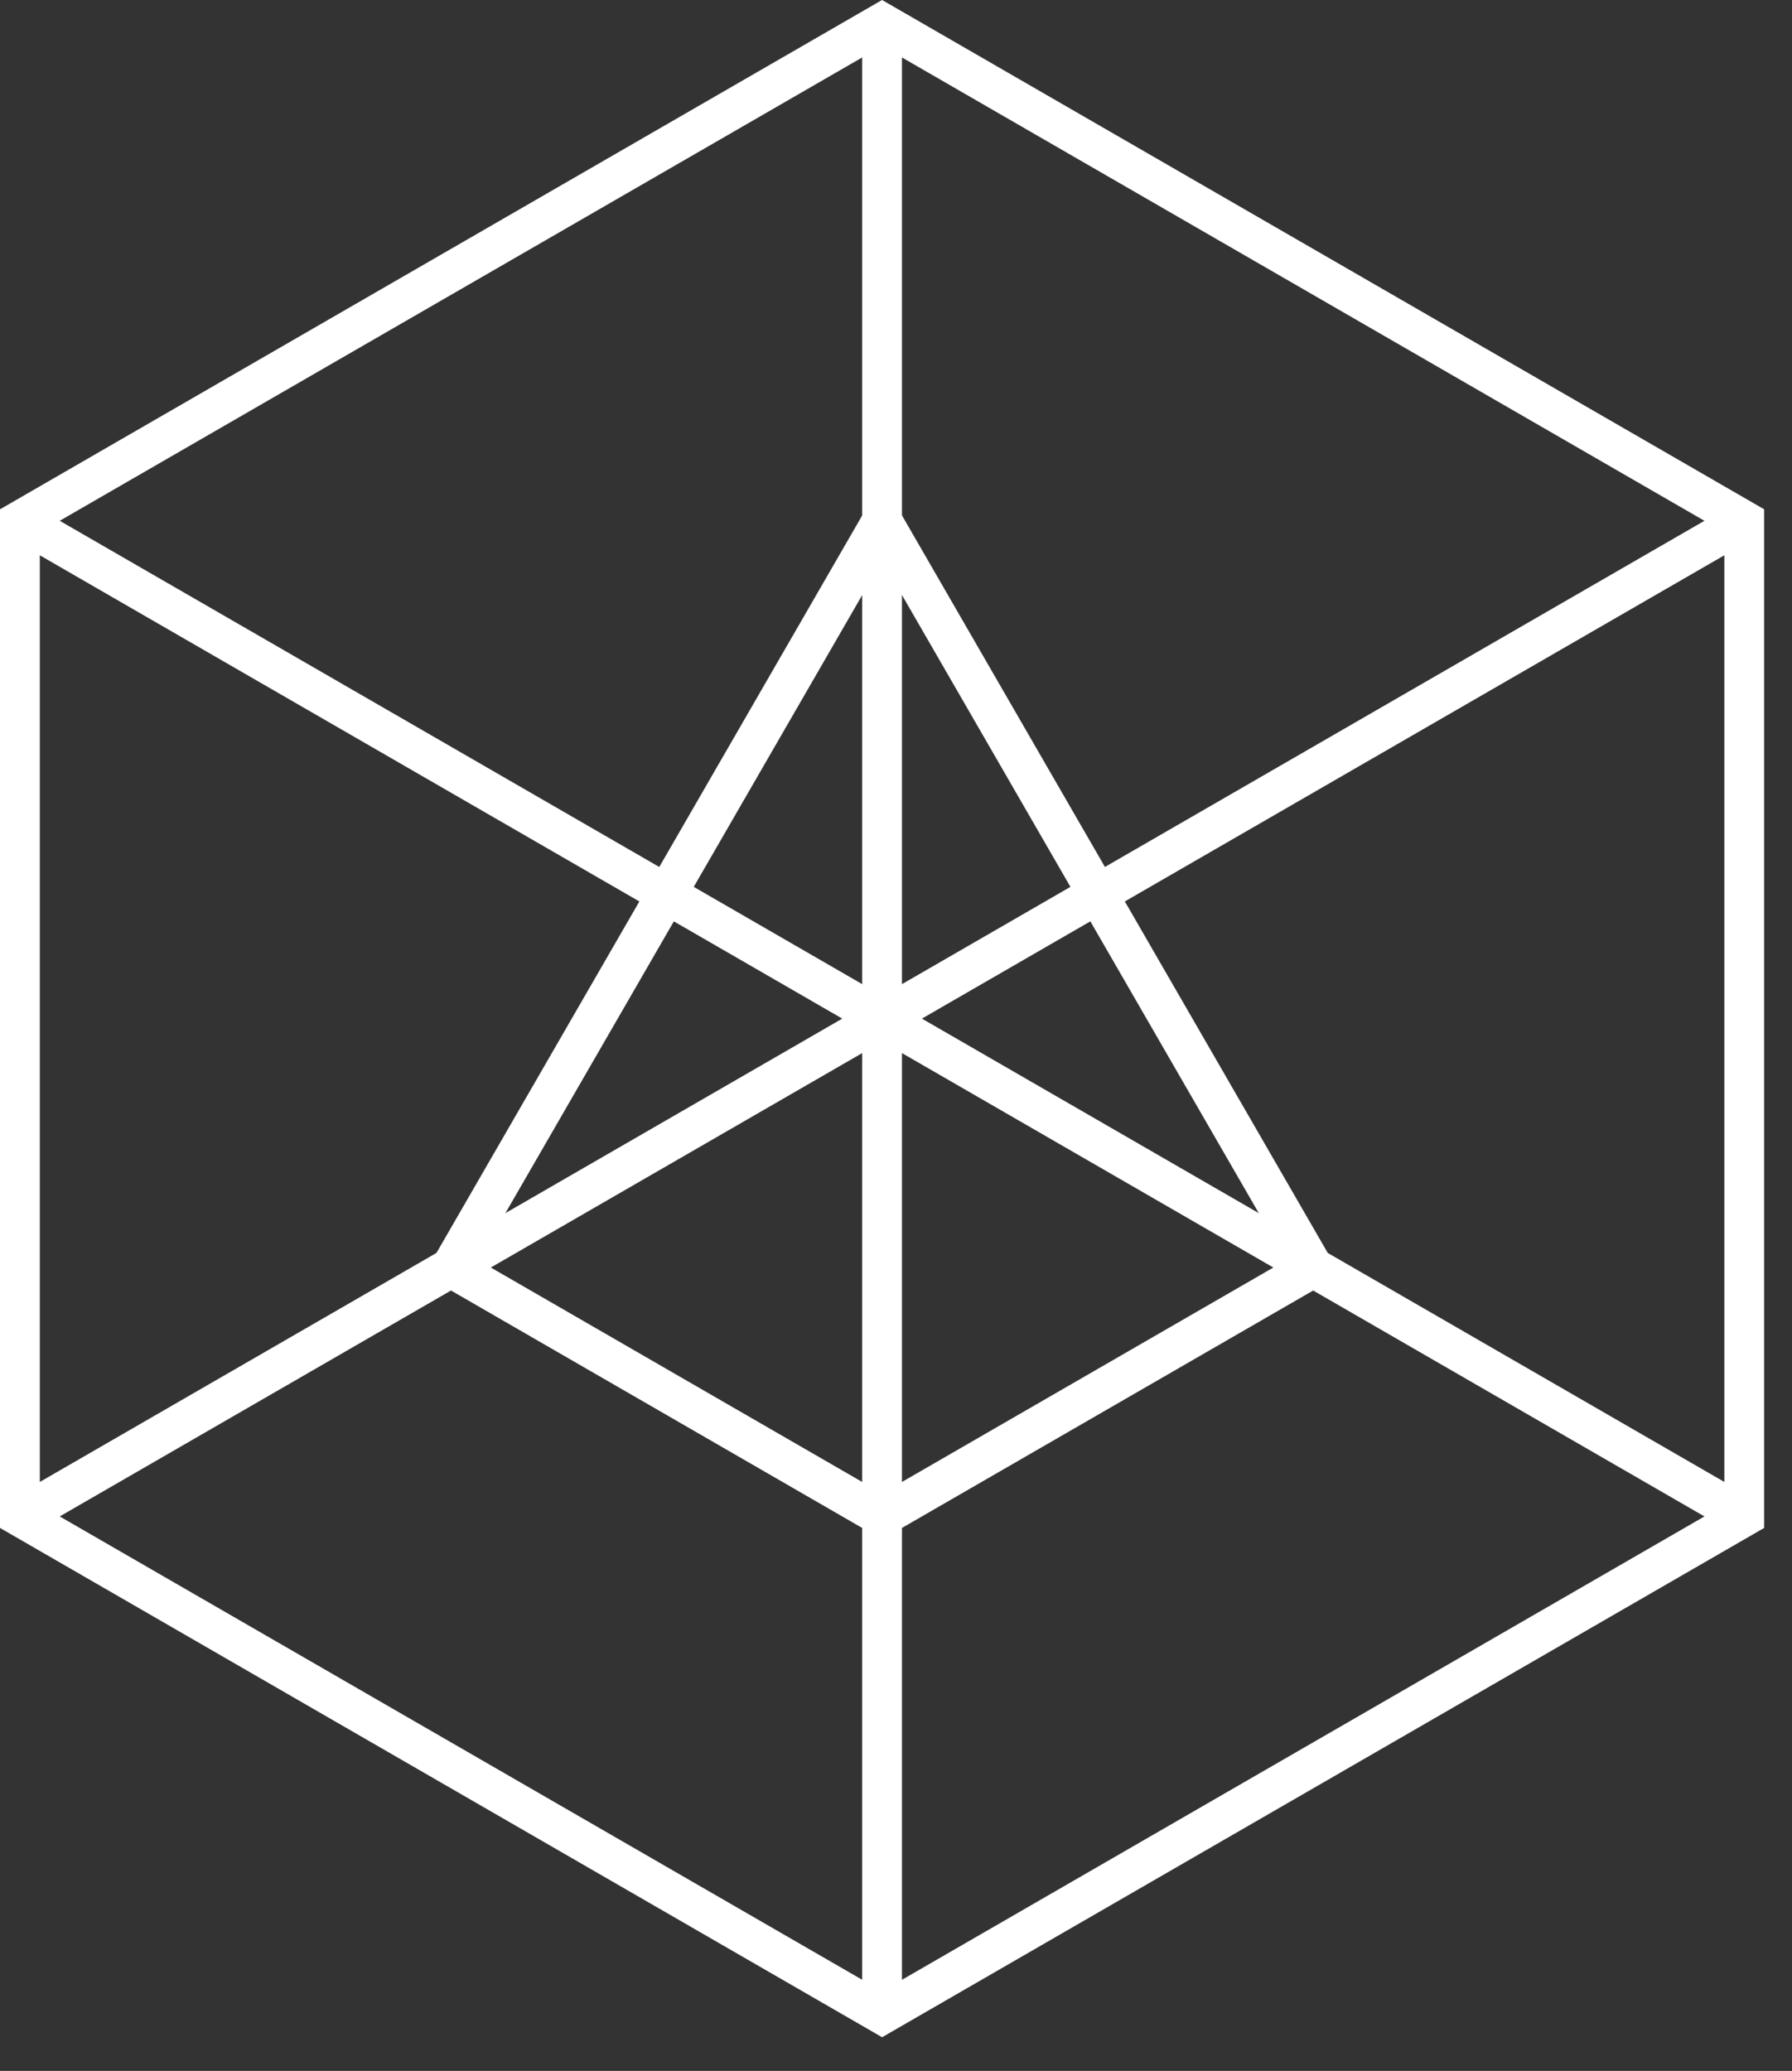 <svg xmlns="http://www.w3.org/2000/svg" viewBox="0 0 45 52"><rect x="0" y="0" width="45" height="52" fill="#333333" stroke="none"/><g fill="none" fill-rule="evenodd" stroke="white"><path d="M.5 13.077L22.15.577l21.651 12.5v25l-21.65 12.5L.5 38.077zM22.15.577v50M.5 13.077l43.301 25m-43.301 0l43.301-25"></path><path d="M22.15 38.077l10.826-6.25-10.825-18.75-10.825 18.75z"></path></g></svg>